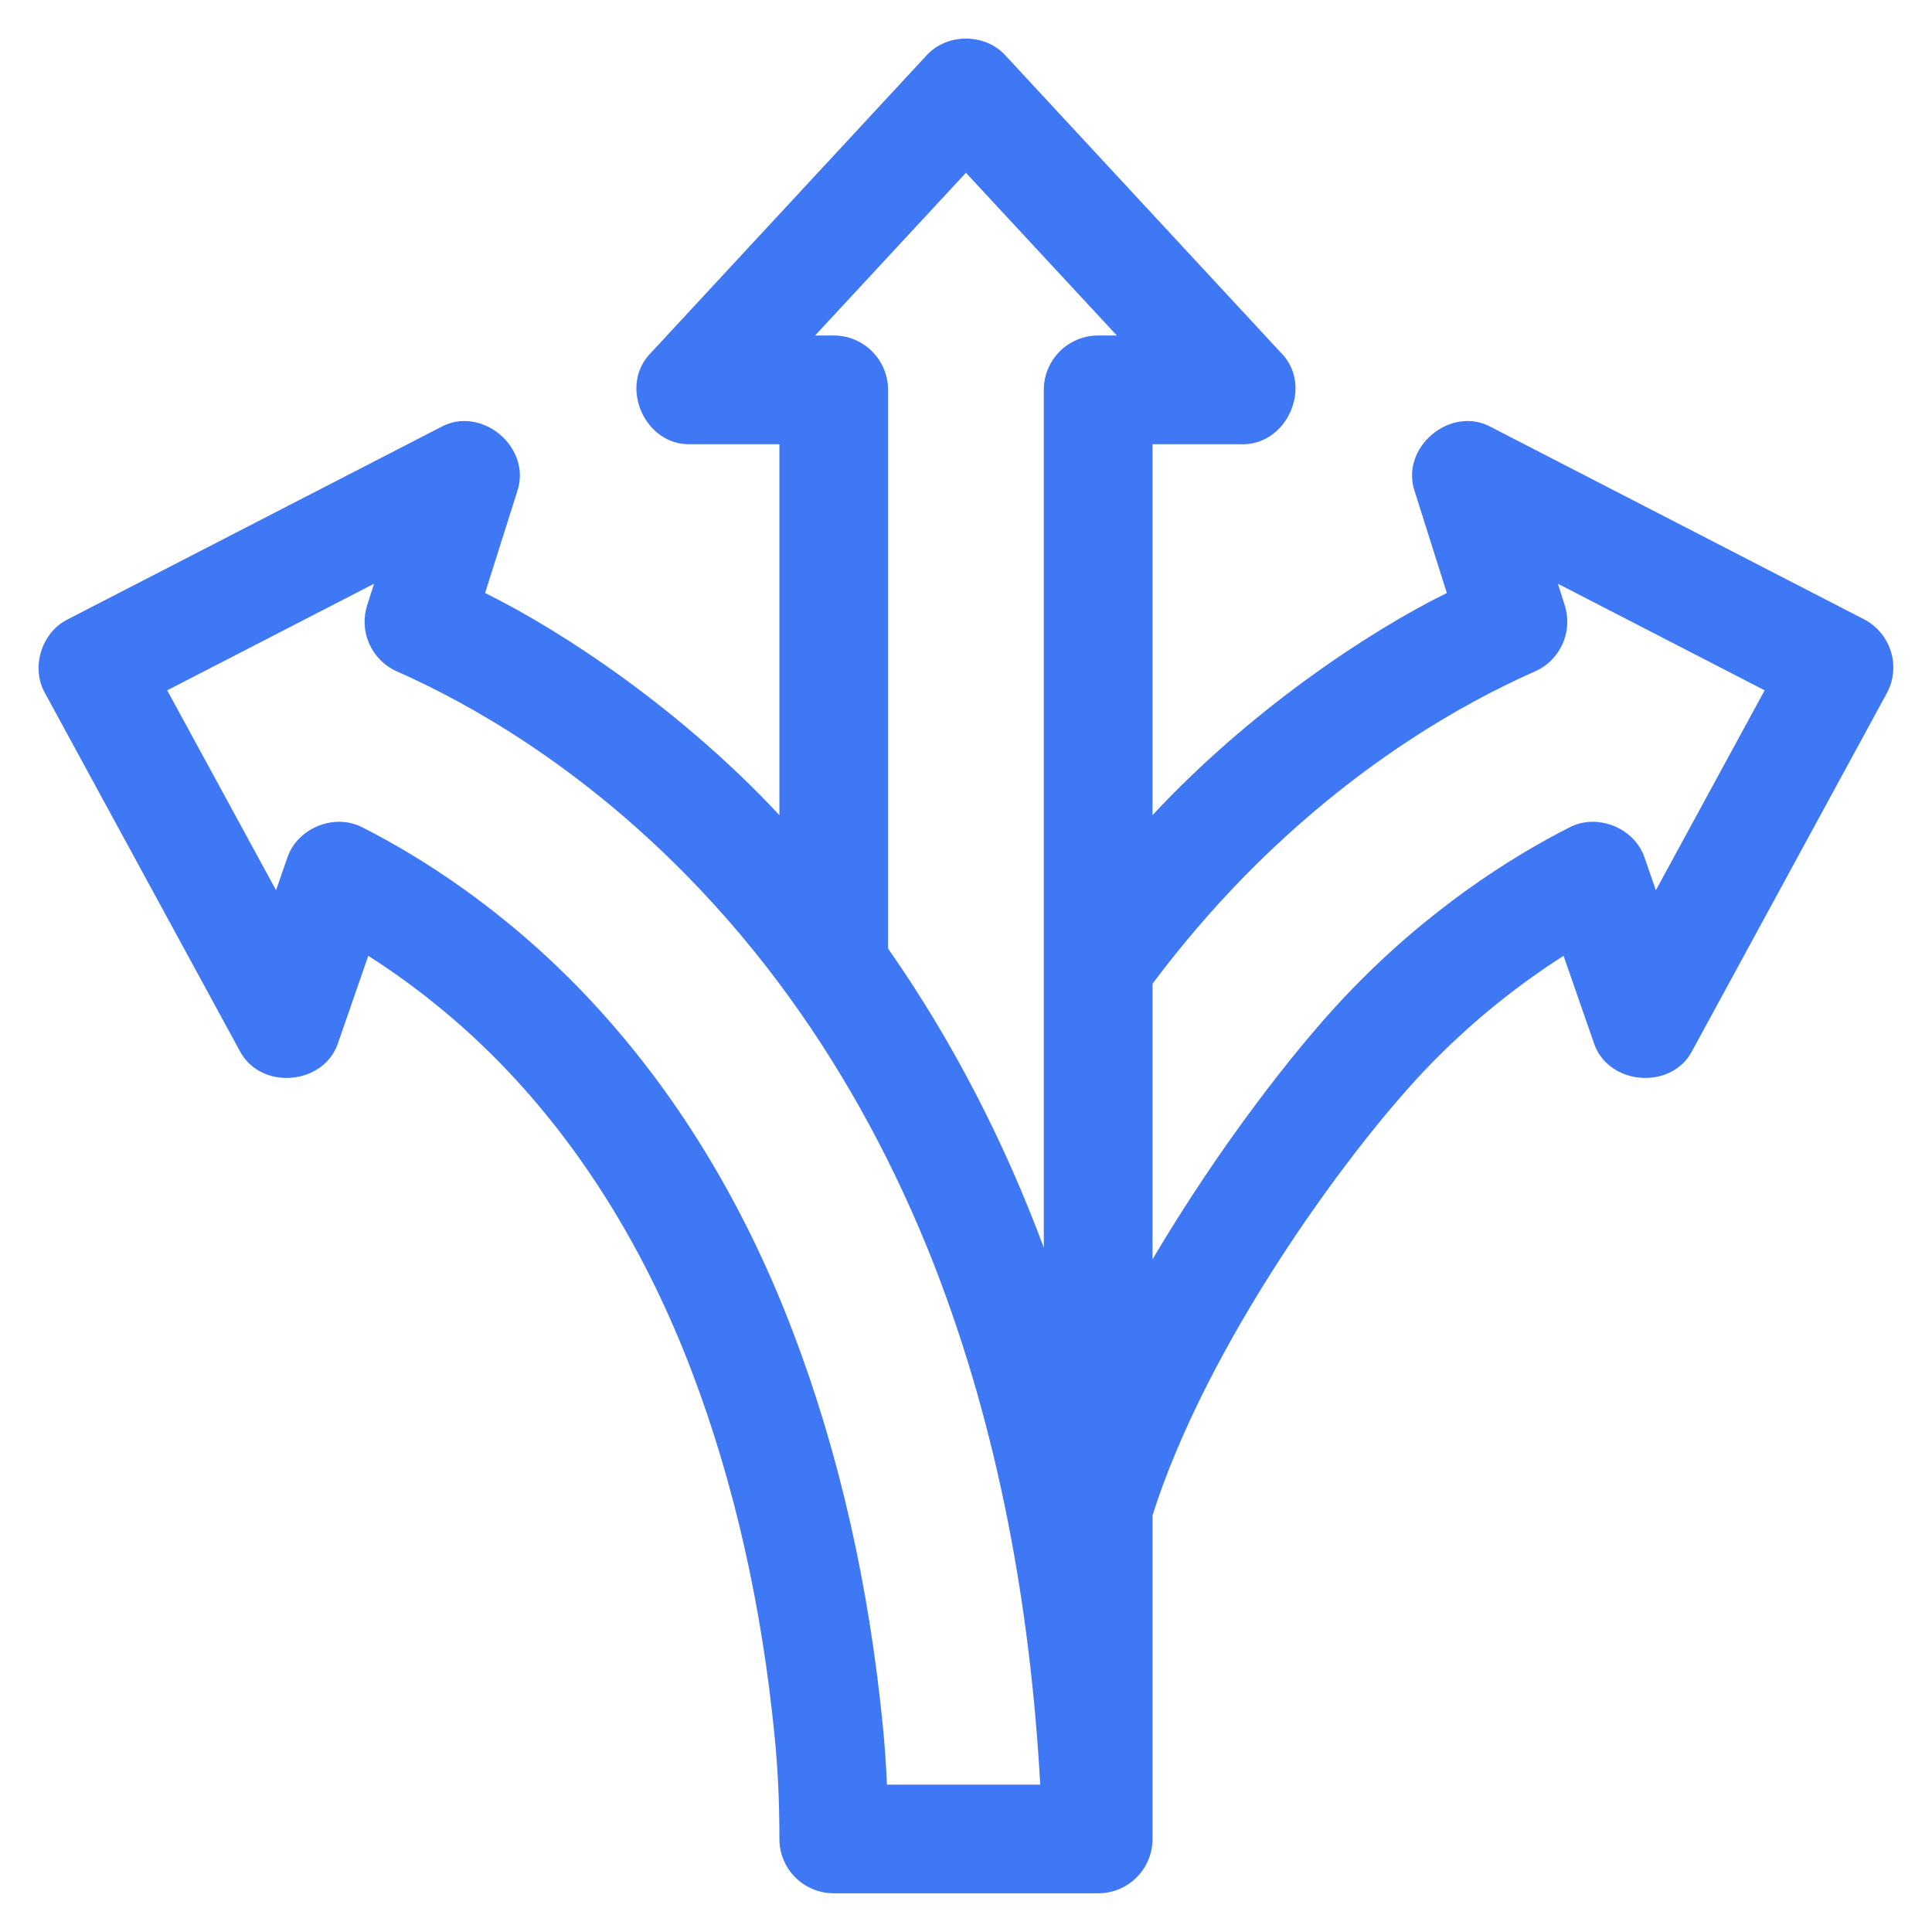 <svg width="26" height="26" viewBox="0 0 26 26" fill="none" xmlns="http://www.w3.org/2000/svg">
<path d="M25.447 8.768C25.389 8.58 25.258 8.423 25.083 8.333L20.073 5.751C19.522 5.443 18.831 6.026 19.041 6.621L19.471 7.98C18.405 8.506 16.817 9.565 15.51 10.97V5.978H16.704C17.323 5.998 17.677 5.189 17.241 4.75L13.536 0.752C13.261 0.442 12.738 0.442 12.463 0.752L8.758 4.75C8.322 5.19 8.675 5.998 9.294 5.978C9.294 5.978 10.489 5.978 10.489 5.978V10.97C9.18 9.565 7.595 8.507 6.528 7.98L6.958 6.621C7.168 6.026 6.477 5.443 5.926 5.751L0.915 8.333C0.557 8.508 0.41 8.986 0.608 9.332L3.221 14.132C3.497 14.682 4.371 14.61 4.554 14.022L4.956 12.863C5.498 13.208 6.176 13.717 6.841 14.421C7.878 15.519 8.708 16.876 9.309 18.454C9.878 19.949 10.254 21.61 10.427 23.392C10.469 23.818 10.489 24.262 10.489 24.748C10.489 25.152 10.816 25.479 11.22 25.479H14.764H14.779C15.183 25.479 15.51 25.152 15.51 24.748V20.392C16.245 18.081 18.12 15.519 19.157 14.421C19.822 13.717 20.501 13.208 21.042 12.863L21.445 14.022C21.628 14.61 22.502 14.682 22.778 14.132L25.39 9.332C25.485 9.159 25.505 8.956 25.447 8.768ZM12.999 2.325L15.03 4.515H14.779C14.375 4.515 14.047 4.843 14.047 5.247V16.79C13.518 15.369 12.821 14.008 11.951 12.765V5.247C11.951 4.843 11.624 4.515 11.22 4.515H10.969L12.999 2.325ZM11.883 23.25C11.697 21.339 11.291 19.55 10.675 17.934C10.007 16.175 9.074 14.655 7.905 13.417C6.788 12.235 5.647 11.526 4.886 11.139C4.507 10.935 3.996 11.141 3.864 11.551L3.715 11.98L2.25 9.29L5.033 7.856L4.941 8.147C4.828 8.502 5.001 8.886 5.343 9.036C6.313 9.465 7.779 10.291 9.251 11.792C9.744 12.295 10.207 12.845 10.627 13.427C11.402 14.499 12.056 15.708 12.57 17.02C13.439 19.25 13.867 21.633 13.999 24.017H11.936C11.925 23.754 11.907 23.5 11.883 23.25ZM22.284 11.98L22.135 11.551C22.003 11.141 21.492 10.935 21.113 11.139C20.352 11.526 19.21 12.235 18.094 13.417C17.41 14.141 16.389 15.457 15.51 16.948V13.239C15.893 12.727 16.308 12.241 16.748 11.792C18.22 10.291 19.686 9.465 20.656 9.036C20.997 8.886 21.17 8.502 21.058 8.147L20.966 7.856L23.748 9.29L22.284 11.98Z" fill="#3F78F4"/>
</svg>
